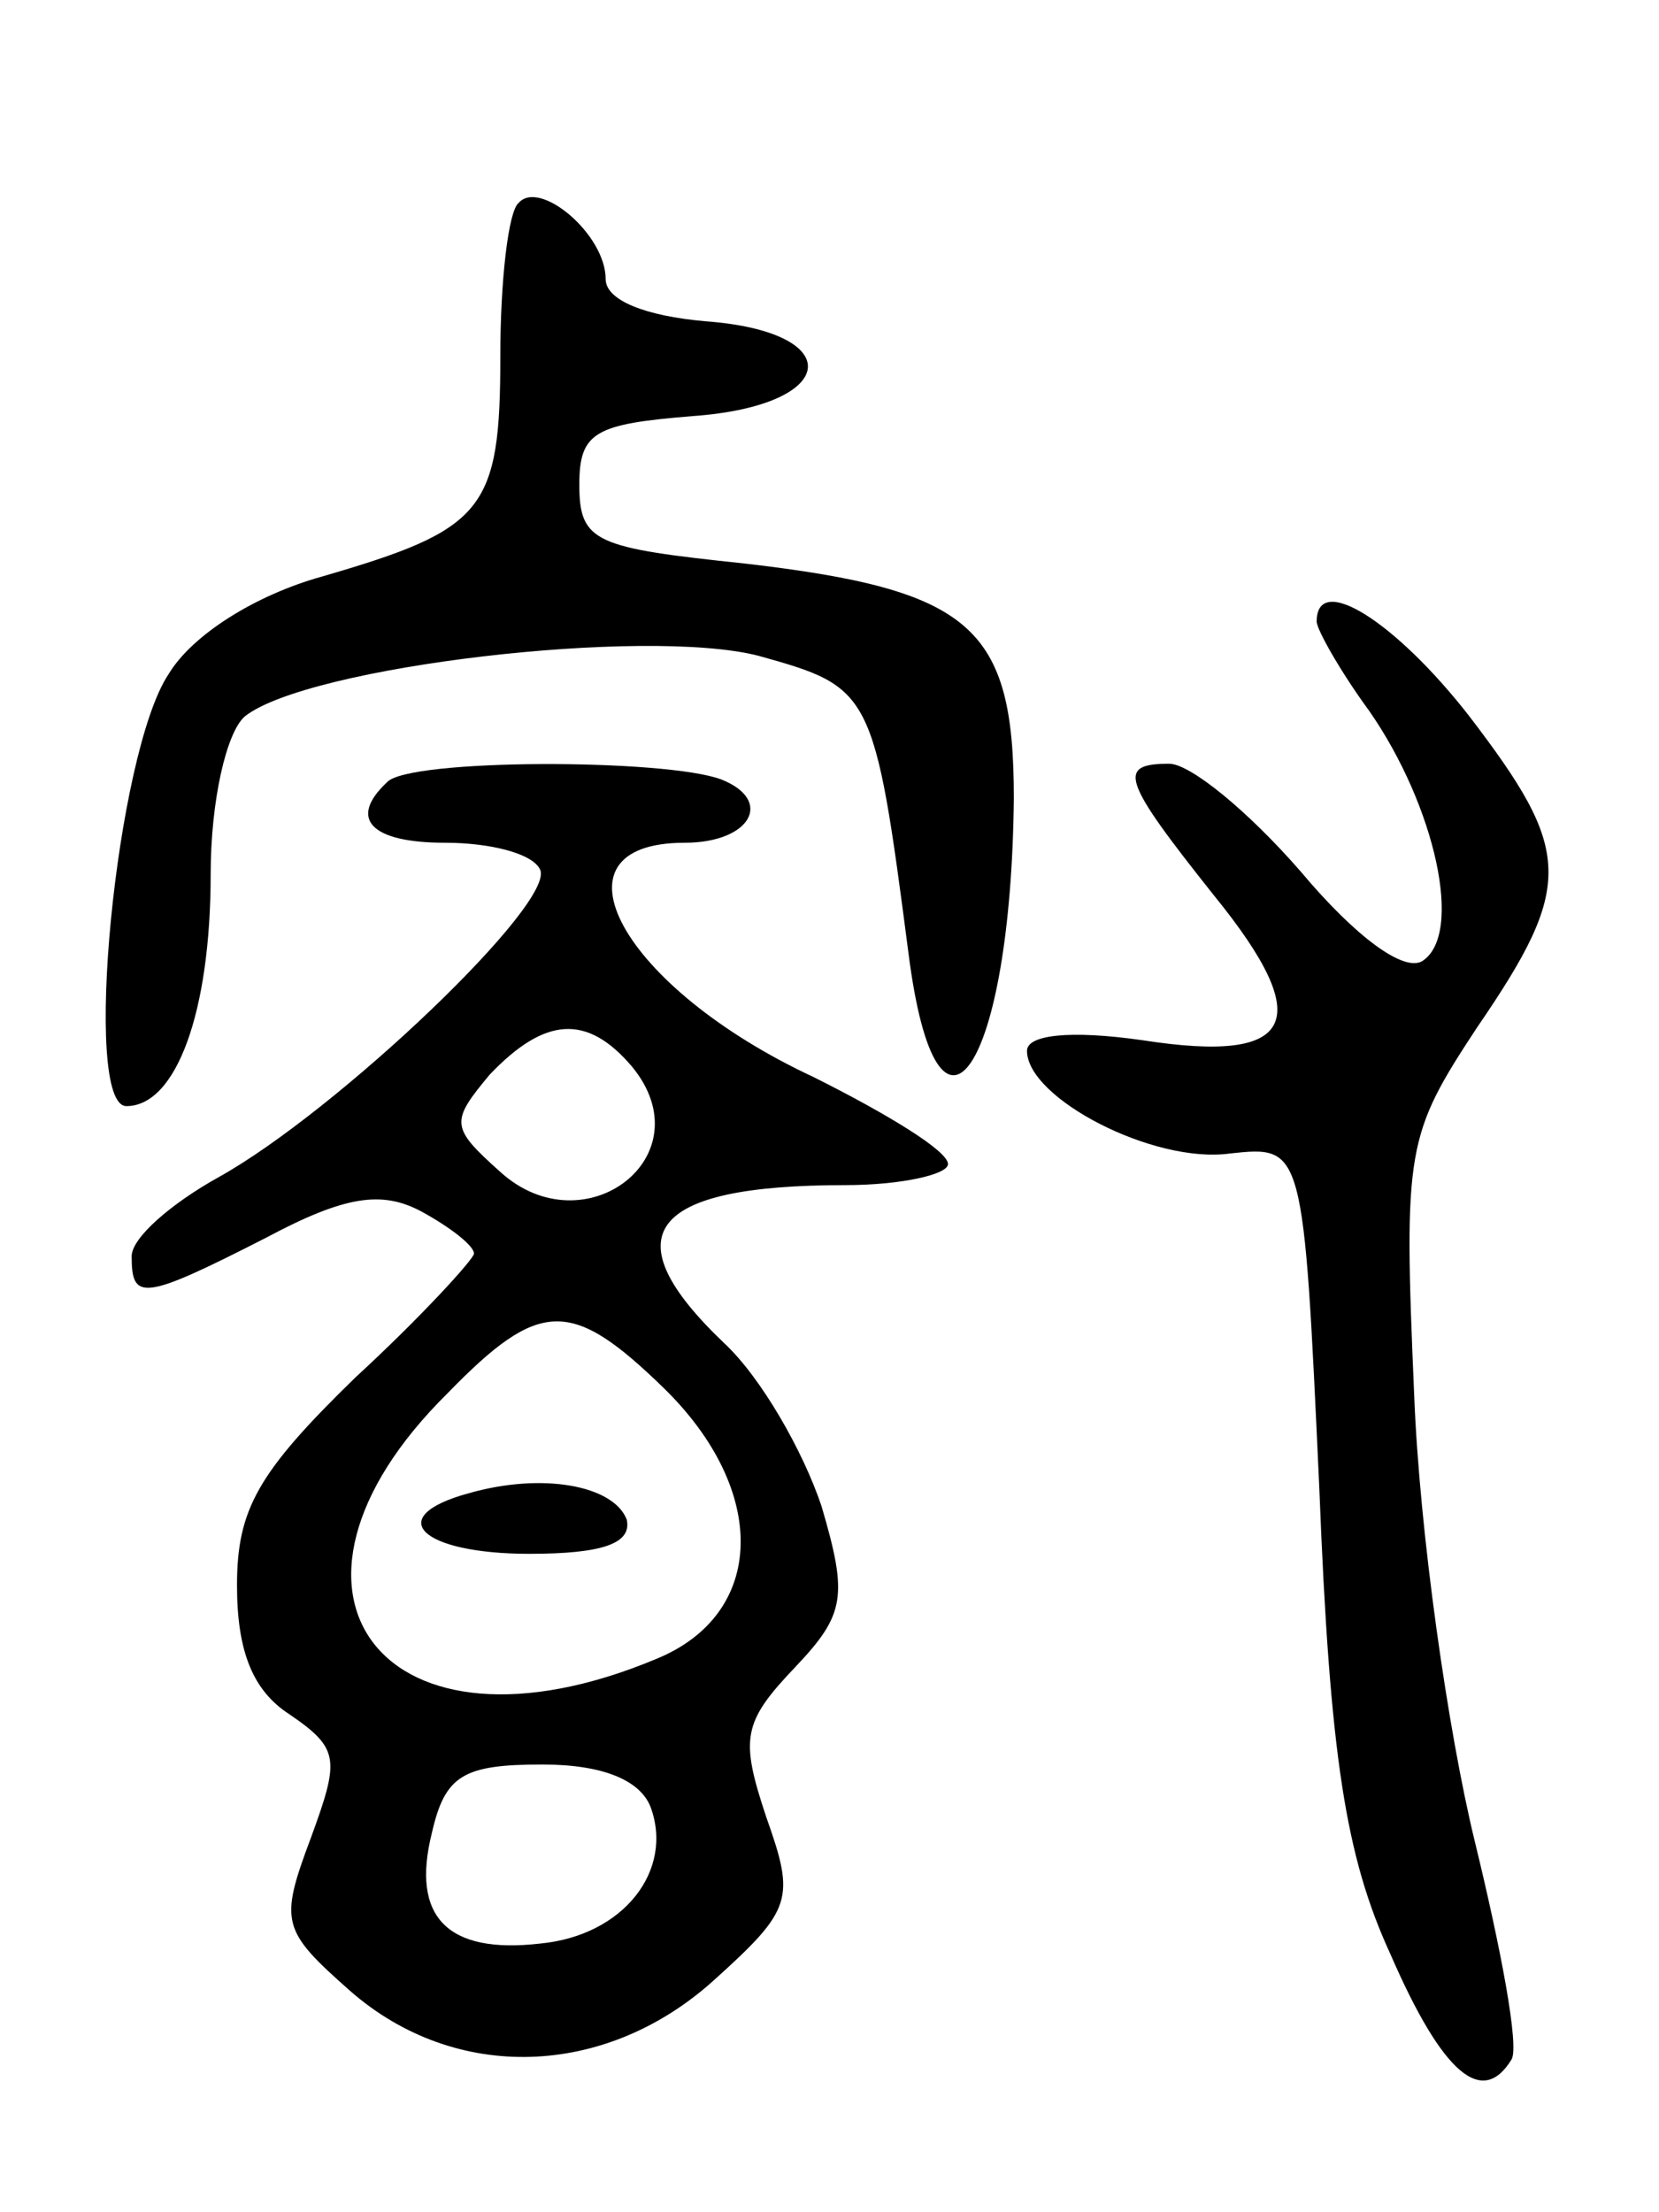 <svg version="1.0" xmlns="http://www.w3.org/2000/svg"
 width="63pt" height="84pt" viewBox="0 0 63 84"
 preserveAspectRatio="xMidYMid meet">
<g transform="translate(0,84) scale(0.1,-0.1)"
fill="#000000" stroke="none">
<path d="M197 763 c-4 -3 -7 -30 -7 -58 0 -59 -6 -66 -68 -84 -25 -7 -49 -22
-58 -37 -20 -30 -33 -164 -16 -164 19 0 32 36 32 88 0 28 6 54 13 60 24 19
152 34 195 23 43 -12 44 -13 57 -113 11 -86 39 -44 40 59 0 65 -16 79 -102 89
-57 6 -63 8 -63 30 0 20 6 23 43 26 56 4 59 32 5 36 -23 2 -38 8 -38 16 0 17
-25 38 -33 29z"/>
<path d="M500 604 c0 -3 9 -19 20 -34 25 -36 36 -85 20 -95 -7 -4 -25 9 -46
34 -20 23 -42 41 -50 41 -20 0 -18 -6 17 -50 39 -48 31 -64 -27 -55 -28 4 -44
2 -44 -4 0 -18 48 -43 77 -39 28 3 28 3 34 -127 4 -102 10 -140 27 -177 20
-46 35 -58 46 -40 3 5 -4 42 -14 83 -10 41 -21 117 -23 170 -4 93 -3 98 24
139 37 54 36 67 -3 118 -28 36 -58 55 -58 36z"/>
<path d="M147 543 c-15 -14 -6 -23 22 -23 17 0 33 -4 36 -10 7 -12 -77 -92
-122 -117 -18 -10 -33 -23 -33 -30 0 -17 4 -17 51 7 30 16 44 18 59 10 11 -6
20 -13 20 -16 0 -2 -20 -24 -45 -47 -37 -36 -45 -50 -45 -79 0 -25 6 -40 20
-49 19 -13 19 -17 8 -47 -12 -32 -11 -35 15 -58 40 -35 97 -33 138 4 30 27 31
31 20 62 -10 30 -9 36 11 57 19 20 20 27 10 61 -7 21 -23 49 -37 62 -43 41
-29 60 46 60 21 0 39 4 39 8 0 5 -23 19 -51 33 -73 34 -103 89 -49 89 25 0 34
16 14 24 -21 8 -119 8 -127 -1z m93 -108 c28 -34 -18 -69 -50 -40 -19 17 -19
19 -4 37 21 22 37 23 54 3z m12 -122 c40 -39 39 -86 -3 -103 -103 -43 -156 25
-79 101 35 36 47 36 82 2z m-5 -159 c9 -24 -10 -49 -42 -52 -35 -4 -49 10 -41
42 5 22 12 26 42 26 23 0 37 -6 41 -16z"/>
<path d="M178 273 c-33 -9 -18 -23 23 -23 28 0 39 4 37 13 -5 13 -32 18 -60
10z"/>
</g>
</svg>
